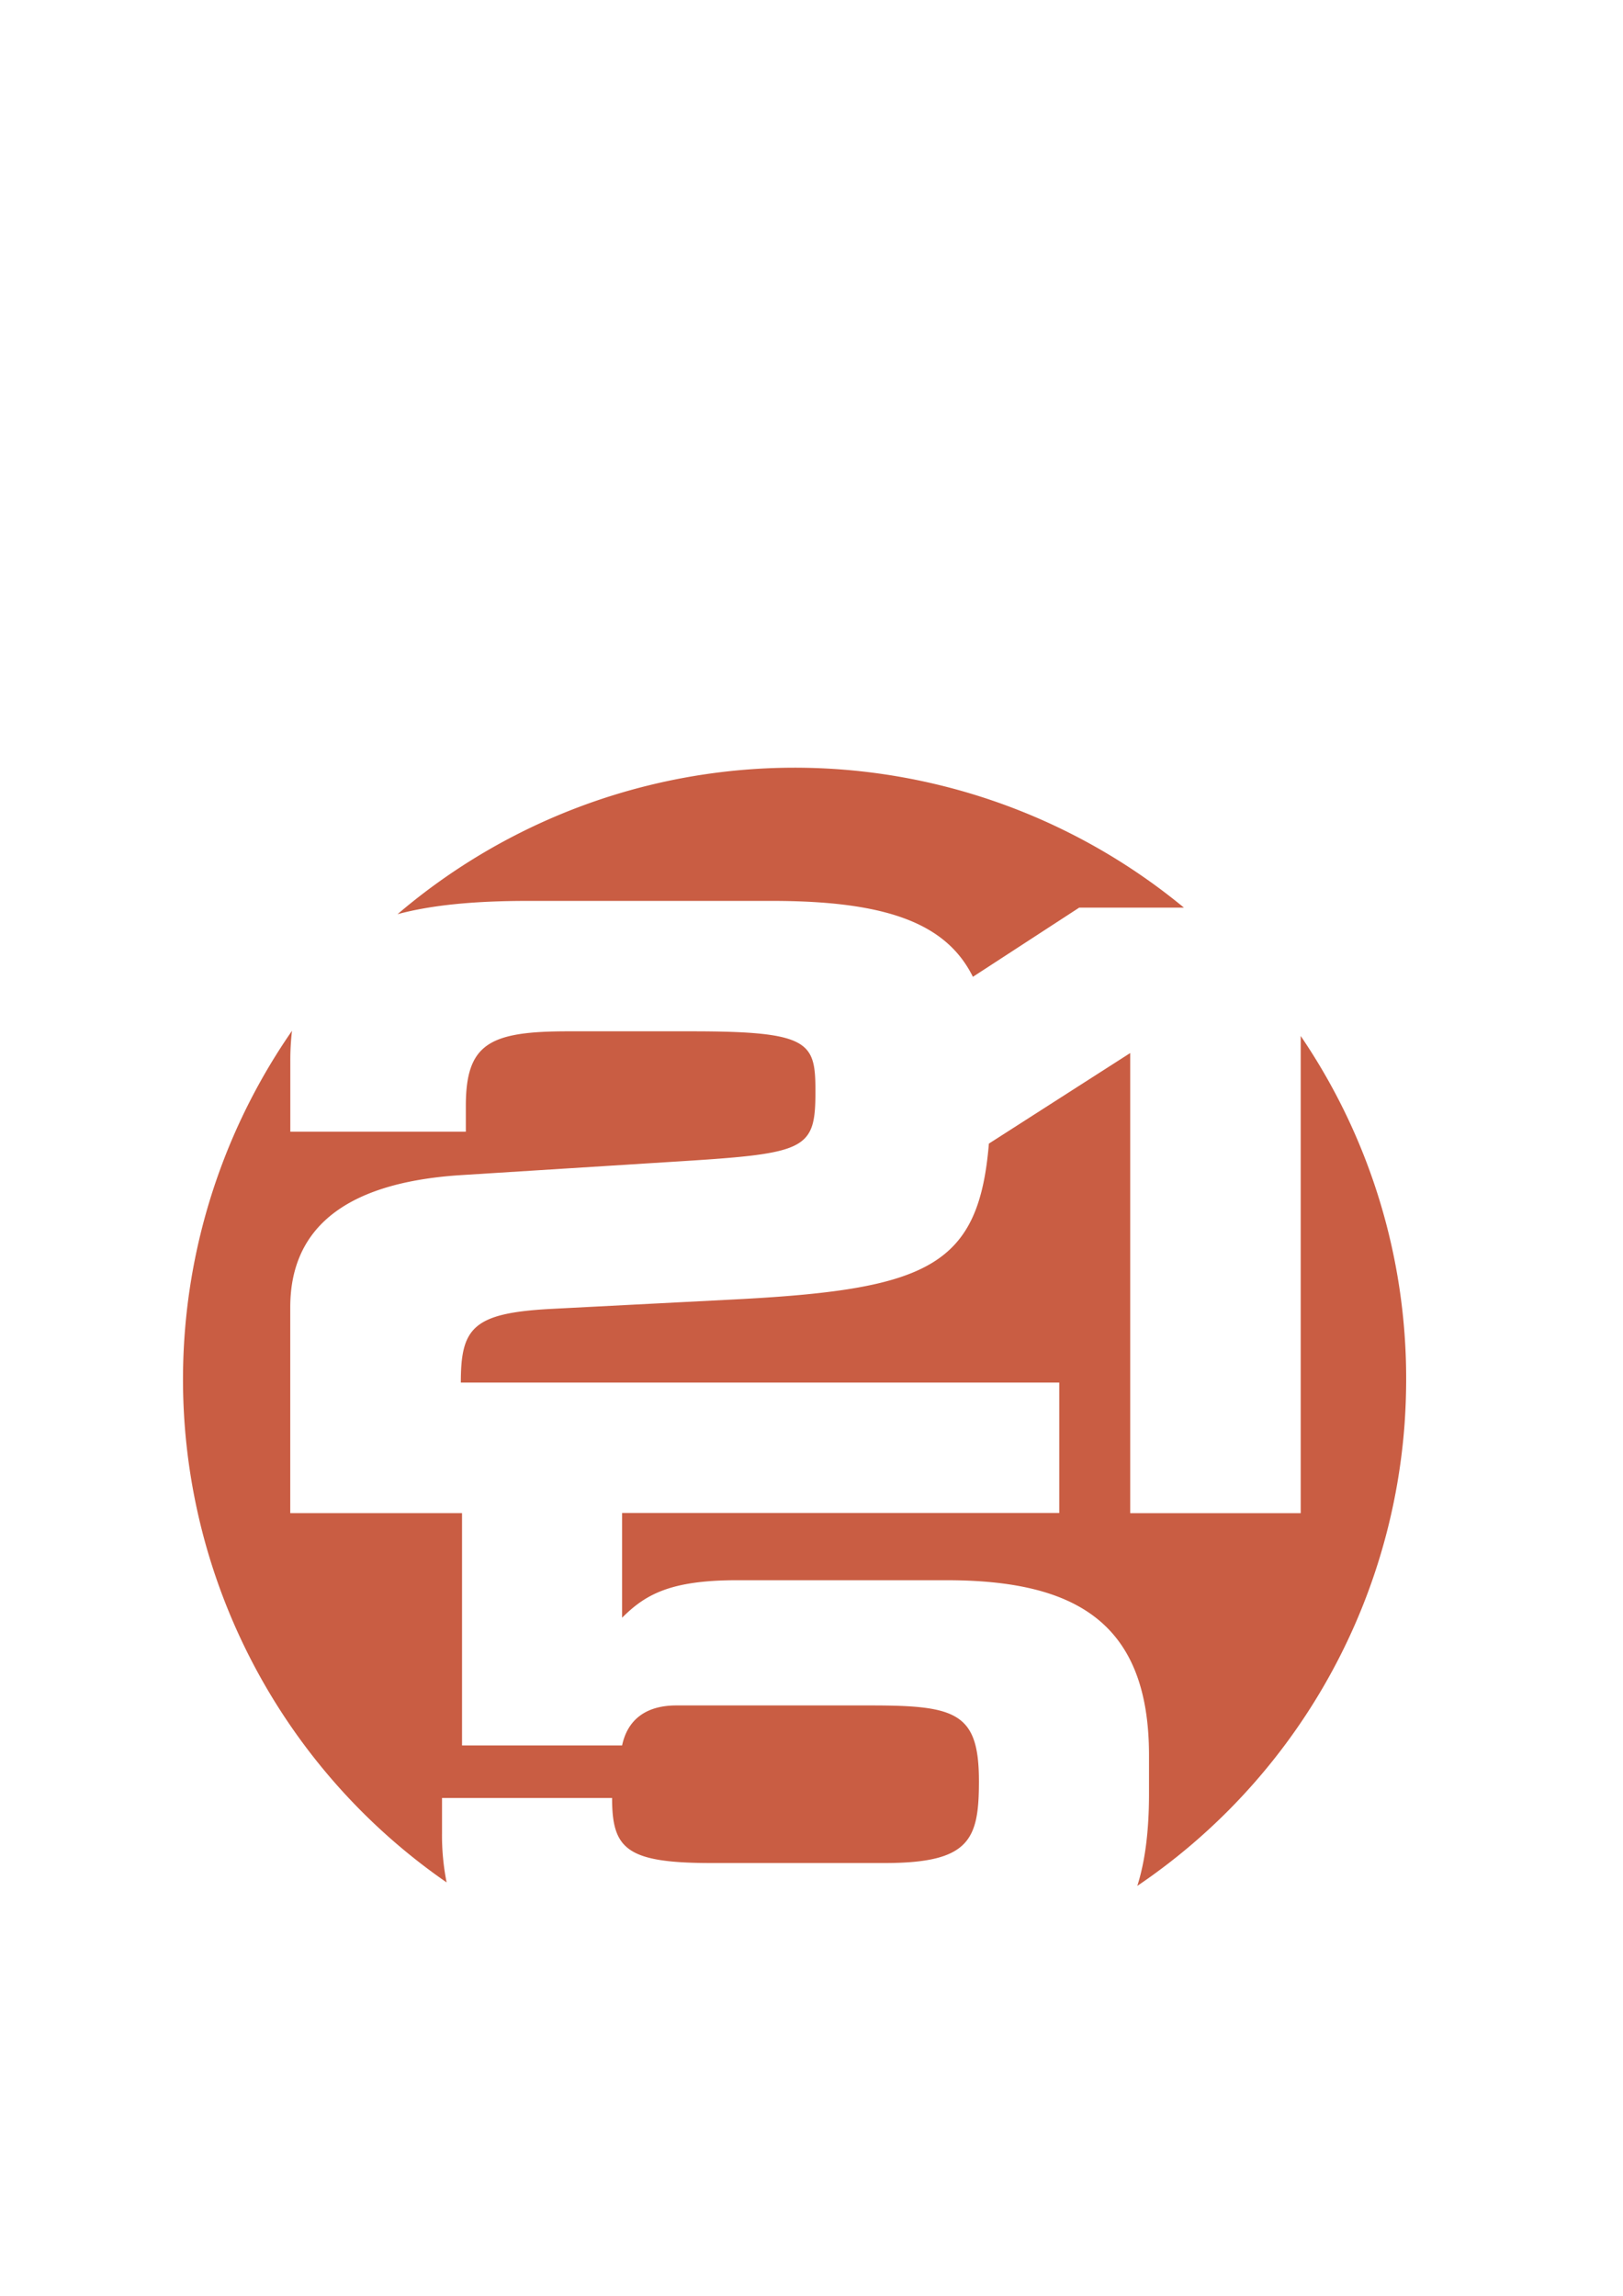 <svg id="Layer_1" data-name="Layer 1" xmlns="http://www.w3.org/2000/svg" viewBox="0 0 595.28 841.89"><path d="M283.17,330.37c42.54,0,64.05,8.47,73.67,27.84l39-25.38h38.39a224.3,224.3,0,0,0-288.42,2.41c12.59-3.39,28.4-4.87,47.78-4.87Z" style="fill:#c95d43"/><path d="M319.6,625.4H248.05c-10.4,0-17.74,4.58-19.88,14.67H169.46V554.88h-63V479.42c0-27.28,17.78-45.37,61.62-48.43L246,426.08c49.71-3.07,53.08-4,53.08-25.79,0-18.11-1.84-22.1-45.41-22.1H208.6c-28.84,0-37.74,4.3-37.74,27.32V415H106.48v-26.1A92,92,0,0,1,107.1,378a224.33,224.33,0,0,0,56.71,312.3,88.23,88.23,0,0,1-1.69-18.12V659.34H224.5c0,18.65,5.2,23.85,36.39,23.85H324.5c31.19,0,34.55-8.56,34.55-30C359.05,628.15,350.79,625.4,319.6,625.4Z" style="fill:#c95d43"/><path d="M477.07,379.9v175H414.53V386.16L362.7,419.37c-3.68,44.51-21.92,53.27-90.58,57L201.85,480c-28.54,1.54-32.83,7.07-32.83,27H388.51v47.83H228.17v38.41c8.56-8.56,17.74-13.76,42.2-13.76h76.75c47.1,0,74.31,15.29,74.31,64.21v14.07c0,13.64-1.42,24.76-4.29,33.81a224.17,224.17,0,0,0,98-169.07q.6-8.28.61-16.72A223.2,223.2,0,0,0,477.07,379.9Z" style="fill:#c95d43"/></svg>
